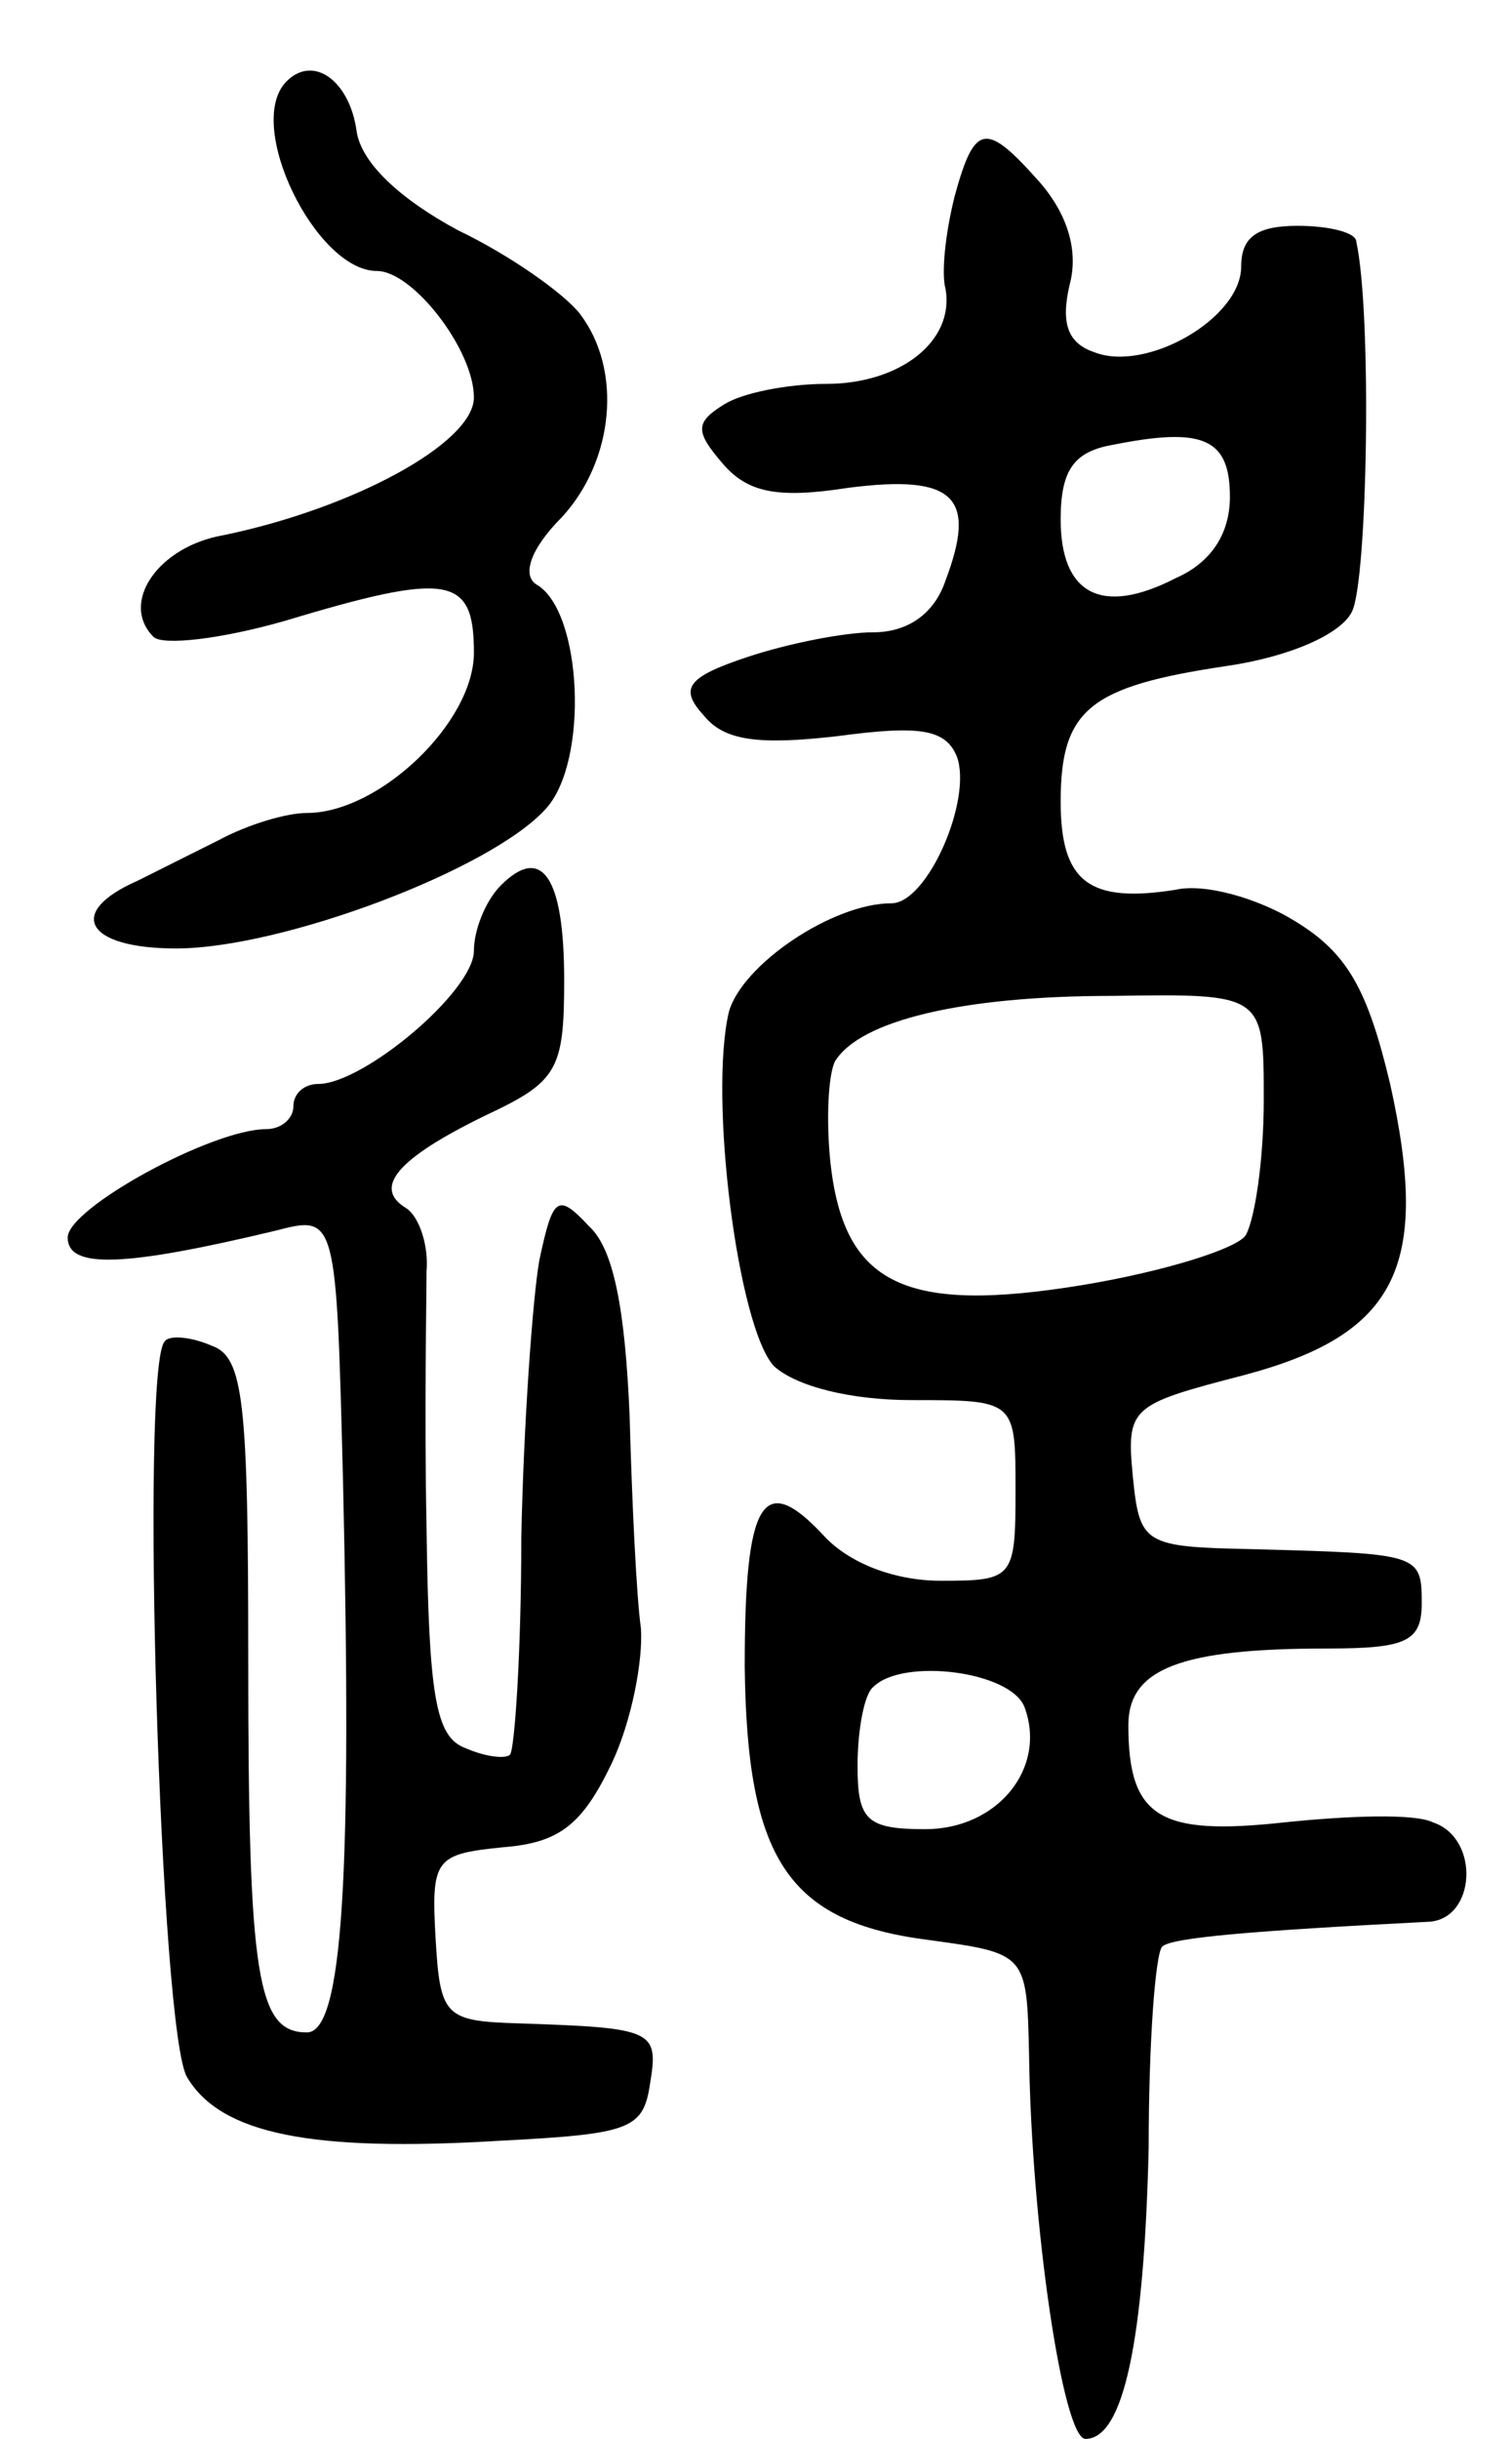 <svg version="1.0" xmlns="http://www.w3.org/2000/svg"
 width="67pt" height="108pt" viewBox="0 0 67 108"
 preserveAspectRatio="xMidYMid meet">
<g transform="translate(0,108) scale(0.1,-0.1)"
fill="#000000" stroke="none">
<path d="M127 1044 c-19 -19 13 -84 40 -84 16 0 43 -35 43 -56 0 -20 -53 -49
-111 -61 -29 -5 -46 -30 -31 -45 4 -4 30 -1 58 7 73 22 84 20 84 -14 0 -31
-42 -71 -74 -71 -9 0 -26 -5 -39 -12 -12 -6 -28 -14 -36 -18 -32 -14 -23 -30
17 -30 47 0 140 35 164 62 19 21 16 87 -4 99 -7 4 -3 16 11 30 23 25 27 65 8
90 -7 9 -31 26 -54 37 -26 14 -43 30 -45 44 -3 22 -19 34 -31 22z"/>
<path d="M423 993 c-4 -16 -6 -34 -4 -41 4 -23 -20 -42 -53 -42 -17 0 -37 -4
-45 -9 -13 -8 -13 -12 -1 -26 11 -13 24 -16 56 -11 47 6 57 -4 43 -41 -5 -15
-17 -23 -32 -23 -13 0 -38 -5 -56 -11 -27 -9 -30 -14 -19 -26 9 -11 24 -13 59
-9 37 5 48 3 53 -9 7 -19 -13 -65 -29 -65 -26 0 -66 -27 -72 -48 -9 -38 4
-140 20 -157 10 -9 34 -15 61 -15 46 0 46 0 46 -40 0 -39 -1 -40 -33 -40 -21
0 -41 8 -52 20 -27 29 -35 16 -35 -58 1 -85 19 -113 81 -121 44 -6 44 -6 45
-51 1 -75 15 -170 25 -170 17 0 26 44 28 129 0 47 3 86 6 89 4 4 40 7 118 11
21 1 23 37 2 44 -8 4 -37 3 -66 0 -55 -6 -69 2 -69 43 0 25 23 34 88 34 35 0
42 3 42 20 0 22 -1 22 -75 24 -48 1 -50 2 -53 32 -3 31 -1 32 49 45 68 18 83
48 65 129 -10 42 -19 58 -42 72 -16 10 -40 17 -53 14 -38 -6 -51 3 -51 39 0
41 13 51 73 60 28 4 51 14 56 24 7 13 9 132 2 164 0 4 -12 7 -26 7 -18 0 -25
-5 -25 -18 0 -23 -42 -47 -65 -38 -12 4 -15 13 -11 30 4 15 -1 31 -13 45 -24
27 -29 27 -38 -6z m122 -133 c0 -16 -8 -29 -24 -36 -33 -17 -51 -7 -51 26 0
22 6 30 23 33 40 8 52 3 52 -23z m15 -267 c0 -27 -4 -53 -8 -60 -4 -6 -36 -16
-72 -22 -79 -13 -106 0 -112 54 -2 19 -1 39 2 45 11 18 56 29 123 29 67 1 67
1 67 -46z m-106 -269 c10 -27 -12 -54 -44 -54 -26 0 -30 4 -30 28 0 16 3 32 7
35 13 13 61 7 67 -9z"/>
<path d="M222 688 c-7 -7 -12 -20 -12 -29 0 -18 -49 -59 -69 -59 -6 0 -11 -4
-11 -10 0 -5 -5 -10 -12 -10 -24 0 -88 -35 -88 -48 0 -14 25 -13 92 3 27 7 27
7 30 -111 4 -174 0 -244 -16 -244 -22 0 -26 24 -26 165 0 114 -2 134 -16 139
-9 4 -19 5 -21 2 -11 -11 -2 -308 10 -326 15 -25 55 -33 138 -28 58 3 64 5 67
25 4 24 2 25 -58 27 -33 1 -35 3 -37 38 -2 35 0 37 30 40 25 2 35 10 48 37 9
19 14 46 13 60 -2 14 -4 57 -5 94 -2 47 -7 74 -18 84 -14 15 -16 13 -22 -15
-3 -17 -7 -73 -8 -123 0 -51 -3 -94 -5 -96 -2 -2 -11 -1 -20 3 -13 5 -16 23
-17 98 -1 50 0 101 0 113 1 11 -3 24 -9 28 -15 9 -4 22 35 41 32 15 35 20 35
60 0 46 -10 60 -28 42z"/>
</g>
</svg>

